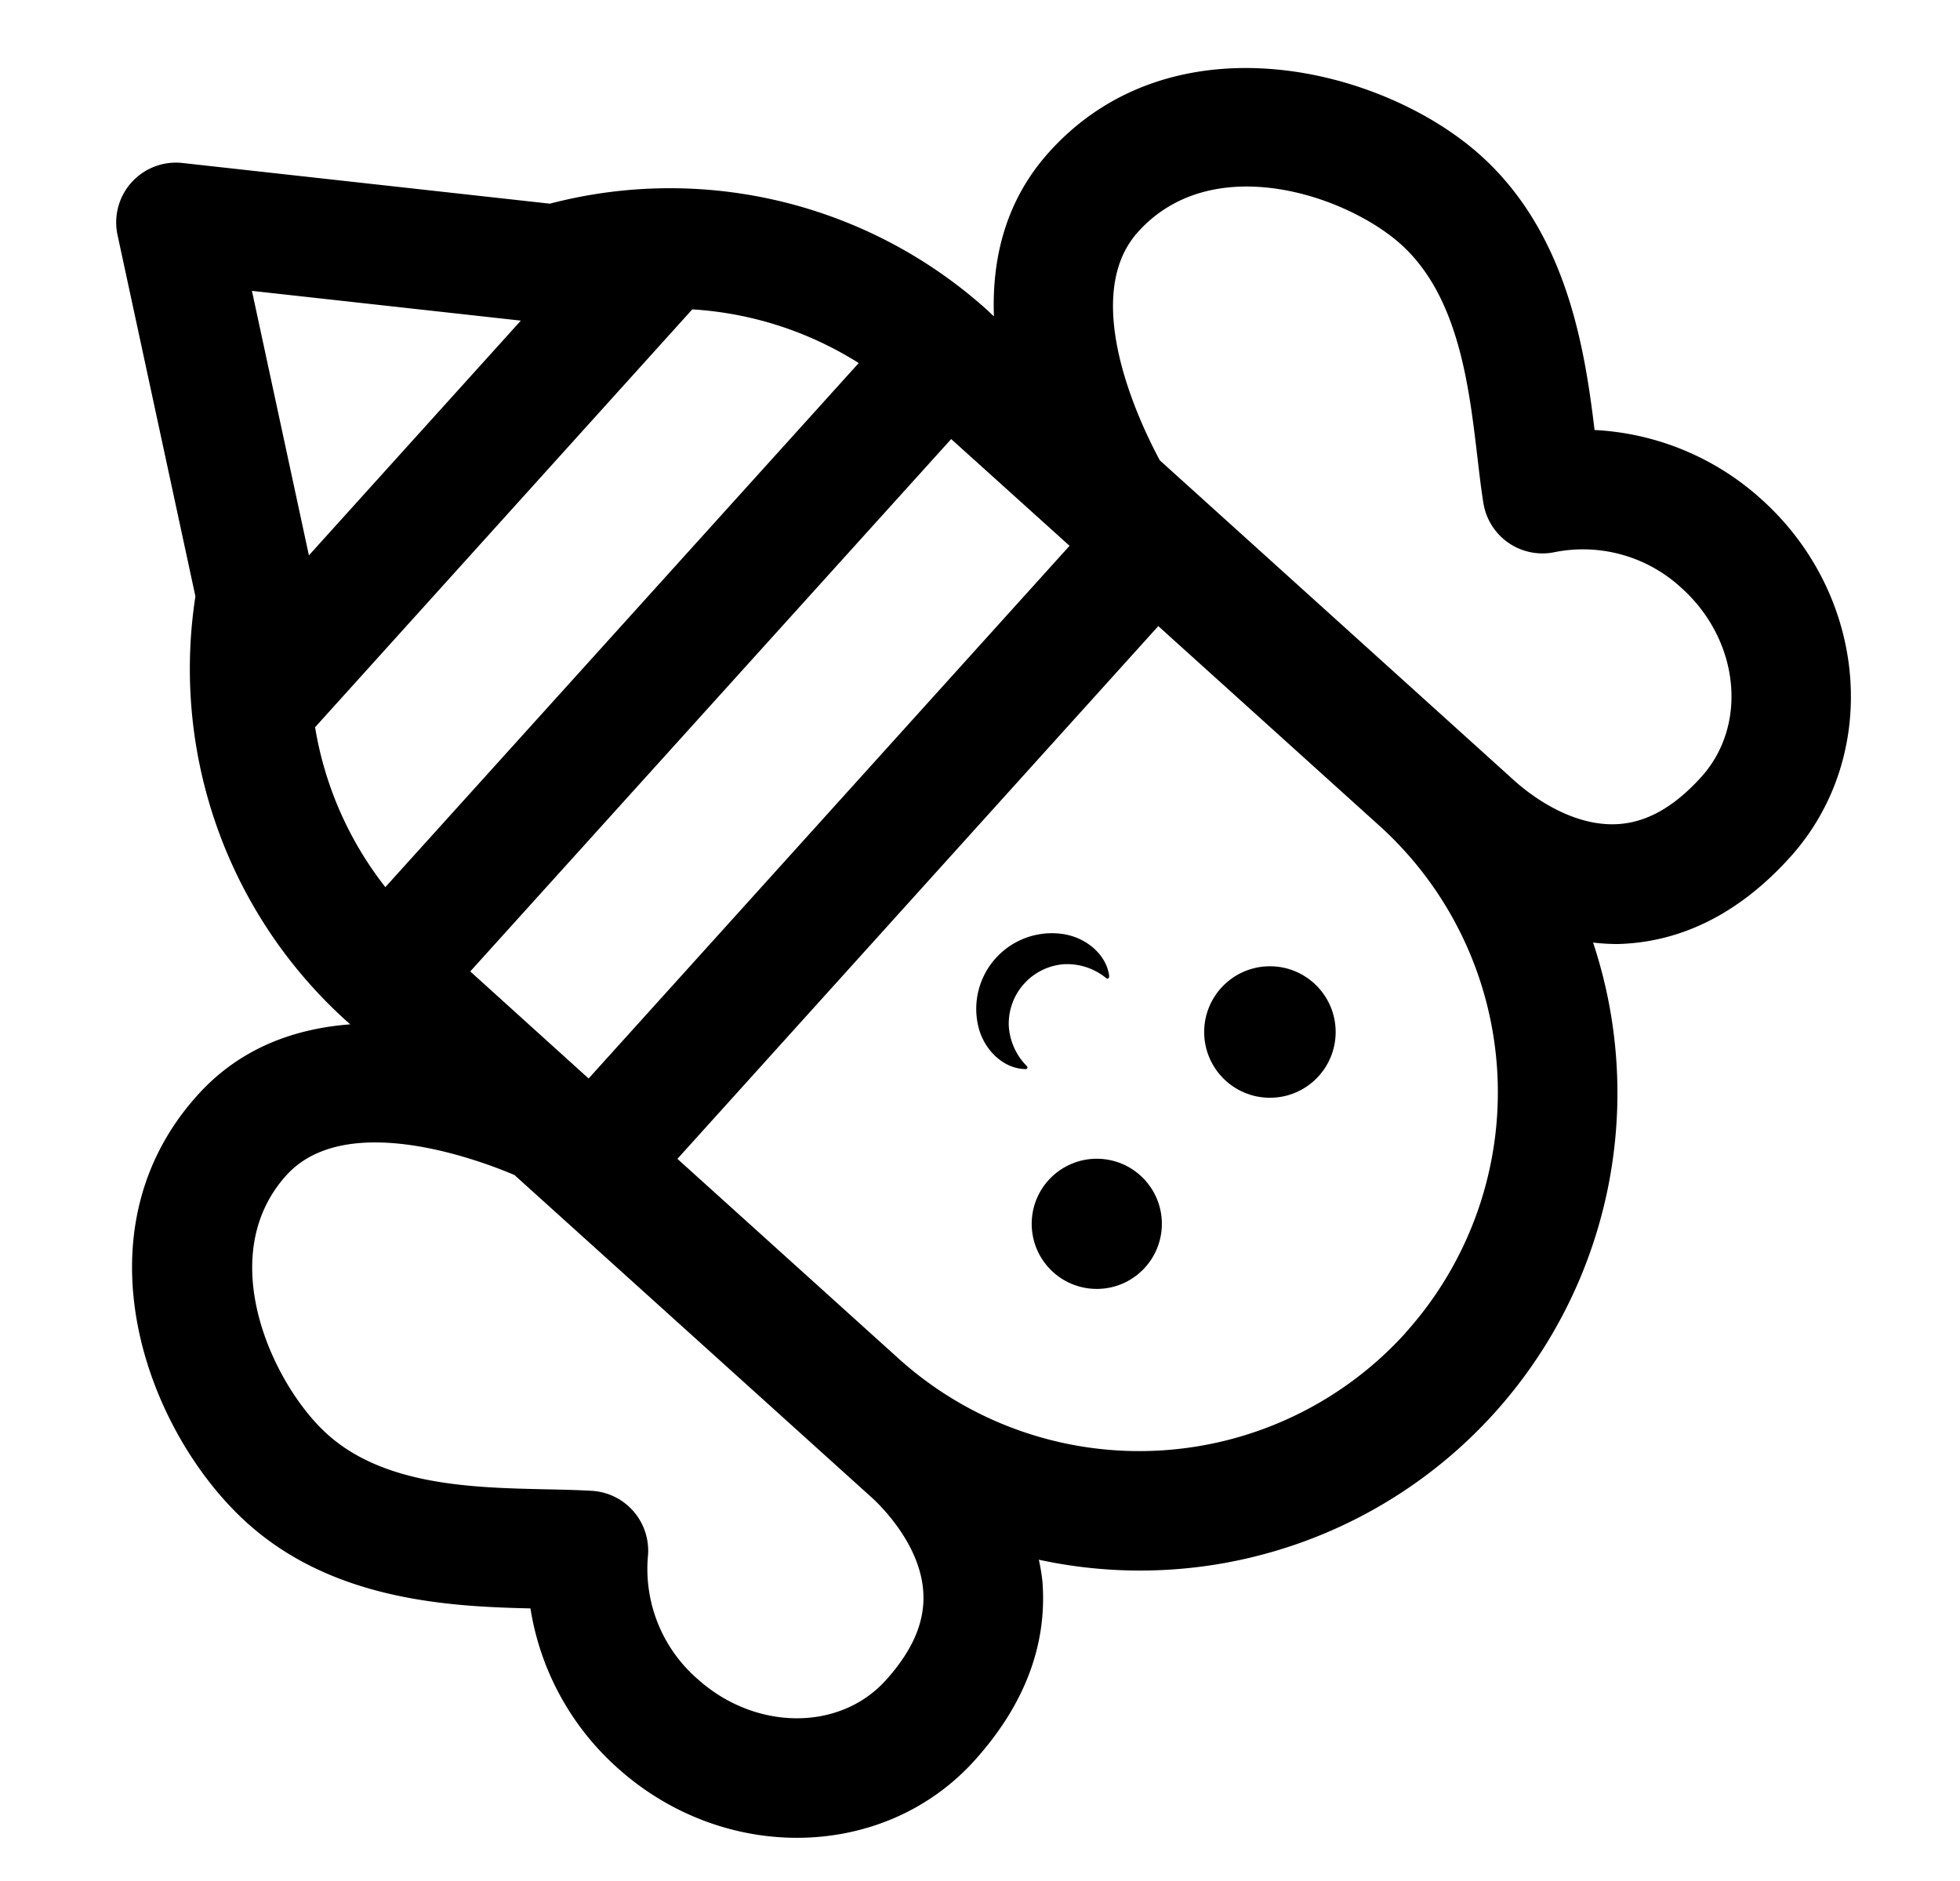 <svg id="Calque_1" data-name="Calque 1" xmlns="http://www.w3.org/2000/svg" viewBox="0 0 357.16 342.7"><title>Plan de travail 1</title><path d="M112.45,322.06c19.44,17.54,48.65,17,65.13-1.28,9.11-10.09,13.27-21.06,12.38-32.59a35.09,35.09,0,0,0-.66-4,87,87,0,0,0,101-112.45,38.12,38.12,0,0,0,4.45.27c11.65-.29,22.23-5.61,31.45-15.82,16.59-18.38,14.29-47.6-5.15-65.15a49,49,0,0,0-30.48-12.69c-1.79-14.79-5-35.77-20.66-49.94-17.87-16.14-56.18-25.69-78.69-.75-8.14,9-10.49,19.74-10.1,30L180,56.59A86.4,86.4,0,0,0,100.2,37.11L33.27,29.7A10.89,10.89,0,0,0,21.42,42.83l14.19,65.83A86.39,86.39,0,0,0,63.1,186l.72.64c-10,.77-20,4.21-27.82,12.9-22.65,25.09-9.32,61.37,9,77.92,15.7,14.17,36.83,15.27,51.66,15.6A49.27,49.27,0,0,0,112.45,322.06Zm-55-189.59,68.7-76.1a64.15,64.15,0,0,1,30.33,9.78L70.22,161.64A64,64,0,0,1,57.41,132.47ZM173.33,80,194.9,99.45l-87.64,97.06L85.69,177Zm82.8,162.86a65.45,65.45,0,0,1-92.35,4.71l-40.34-36.42,87.63-97.07,40.35,36.43A65.45,65.45,0,0,1,256.13,242.83ZM275.69,142,211.35,83.88c-3-5.56-15-29.46-3.94-41.66,13.55-15,38-6.6,47.9,2.32,10.44,9.43,12.35,25.6,13.89,38.59.36,3.09.7,6,1.11,8.53a10.9,10.9,0,0,0,13.06,8.93,26.42,26.42,0,0,1,23.09,6.59c10.51,9.49,12.11,24.91,3.57,34.37-5.08,5.63-10.22,8.46-15.7,8.63C284.56,150.49,276.13,142.38,275.69,142ZM45.91,53l49,5.42L56.29,101.19ZM59.62,261.3c-9.89-8.93-20.83-32.32-7.45-47.14,10.93-12.11,35.73-2.56,41.58-.06l64.78,58.47c.09.07,9,7.69,9.7,17.3.42,5.41-1.81,10.74-6.83,16.3-8.43,9.33-23.83,9.2-34.34-.29a26.56,26.56,0,0,1-9-22.24,10.92,10.92,0,0,0-10.16-12c-2.6-.15-5.49-.22-8.59-.28C86.28,271.06,70.07,270.73,59.62,261.3Z"/><circle cx="231.41" cy="188.04" r="11.98"/><circle cx="199.86" cy="222.99" r="11.86"/><path d="M186.66,194.79c-3.95-.17-7.37-3.56-8.38-7.73a13.79,13.79,0,0,1,15.31-16.89c4.24.59,7.95,3.65,8.52,7.55l0,.24a.33.33,0,0,1-.27.35.36.36,0,0,1-.24-.07,11.25,11.25,0,0,0-7.78-2.55,10.87,10.87,0,0,0-10,11.09,11.34,11.34,0,0,0,3.31,7.49.31.31,0,0,1-.23.53Z"/></svg>